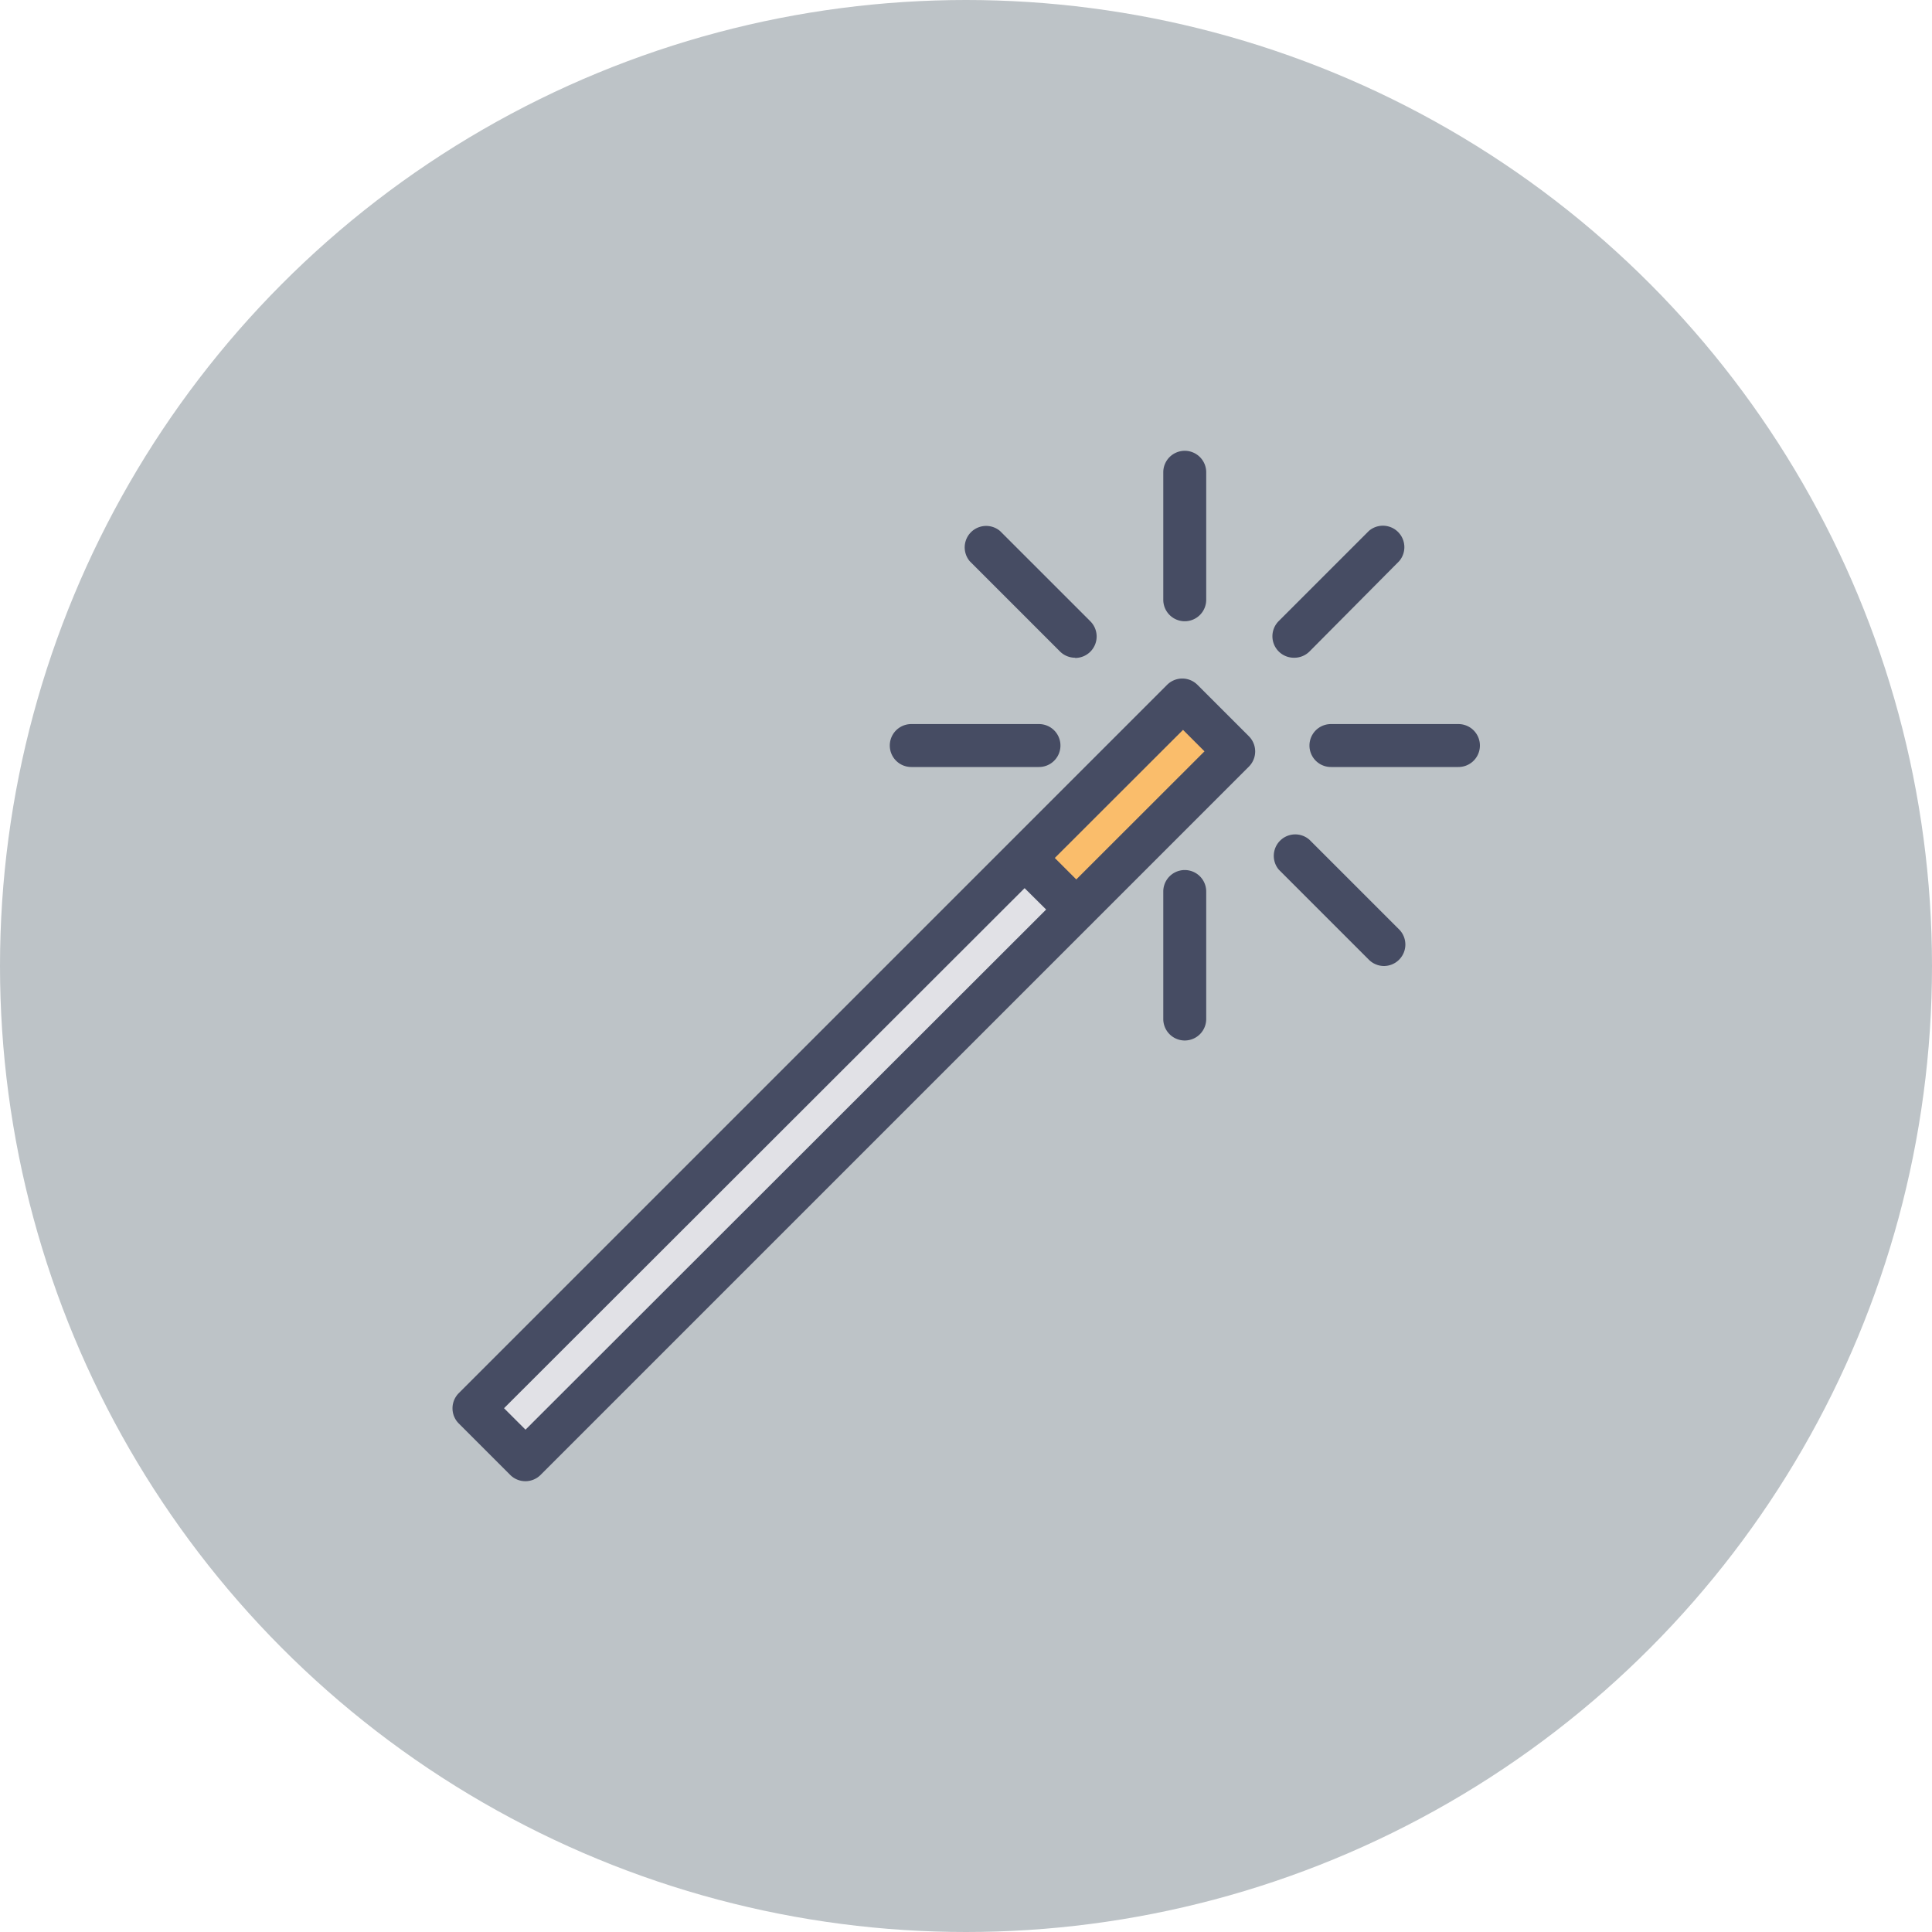 <svg xmlns="http://www.w3.org/2000/svg" viewBox="0 0 90 90"><defs><style>.cls-1{fill:#bdc3c7;}.cls-2{fill:#fabd6b;}.cls-3{fill:#e1e1e6;}.cls-4{fill:#464c63;}</style></defs><title>magic-wand-tool</title><g id="magic-wand-tool"><g id="label"><circle class="cls-1" cx="45" cy="45" r="45"/></g><g id="icon"><rect class="cls-2" x="48.25" y="36.6" width="8.76" height="1.7" transform="translate(-11.06 48.18) rotate(-45)"/><rect class="cls-3" x="18.81" y="53.12" width="34.58" height="1.7" transform="translate(-27.59 41.36) rotate(-45.02)"/><path class="cls-4" d="M24.48,69a1,1,0,0,1-.71-.29l-2.4-2.4a1,1,0,0,1,0-1.41l33-33a1,1,0,0,1,1.41,0l2.4,2.4a1,1,0,0,1,0,1.41l-33,33A1,1,0,0,1,24.48,69Zm-1-3.4,1,1L56.11,35l-1-1Z"/><path class="cls-4" d="M50.13,43.34a1,1,0,0,1-.71-.29L47,40.65a1,1,0,0,1,1.41-1.41l2.4,2.4a1,1,0,0,1-.71,1.71Z"/><path class="cls-4" d="M55.19,28.94a1,1,0,0,1-1-1V22a1,1,0,0,1,2,0v5.94A1,1,0,0,1,55.19,28.94Z"/><path class="cls-4" d="M55.19,48.47a1,1,0,0,1-1-1V41.53a1,1,0,0,1,2,0v5.94A1,1,0,0,1,55.19,48.47Z"/><path class="cls-4" d="M67.92,35.73H62a1,1,0,0,1,0-2h5.94a1,1,0,0,1,0,2Z"/><path class="cls-4" d="M48.4,35.73H42.45a1,1,0,0,1,0-2H48.4a1,1,0,1,1,0,2Z"/><path class="cls-4" d="M60.28,30.64a1,1,0,0,1-.71-1.71l4.2-4.2a1,1,0,0,1,1.41,1.41L61,30.35A1,1,0,0,1,60.28,30.64Z"/><path class="cls-4" d="M64.48,45a1,1,0,0,1-.71-.29l-4.2-4.2A1,1,0,0,1,61,39.12l4.2,4.2A1,1,0,0,1,64.48,45Z"/><path class="cls-4" d="M50.09,30.64a1,1,0,0,1-.71-.29l-4.2-4.2a1,1,0,0,1,1.41-1.41l4.2,4.2a1,1,0,0,1-.71,1.71Z"/></g></g></svg>